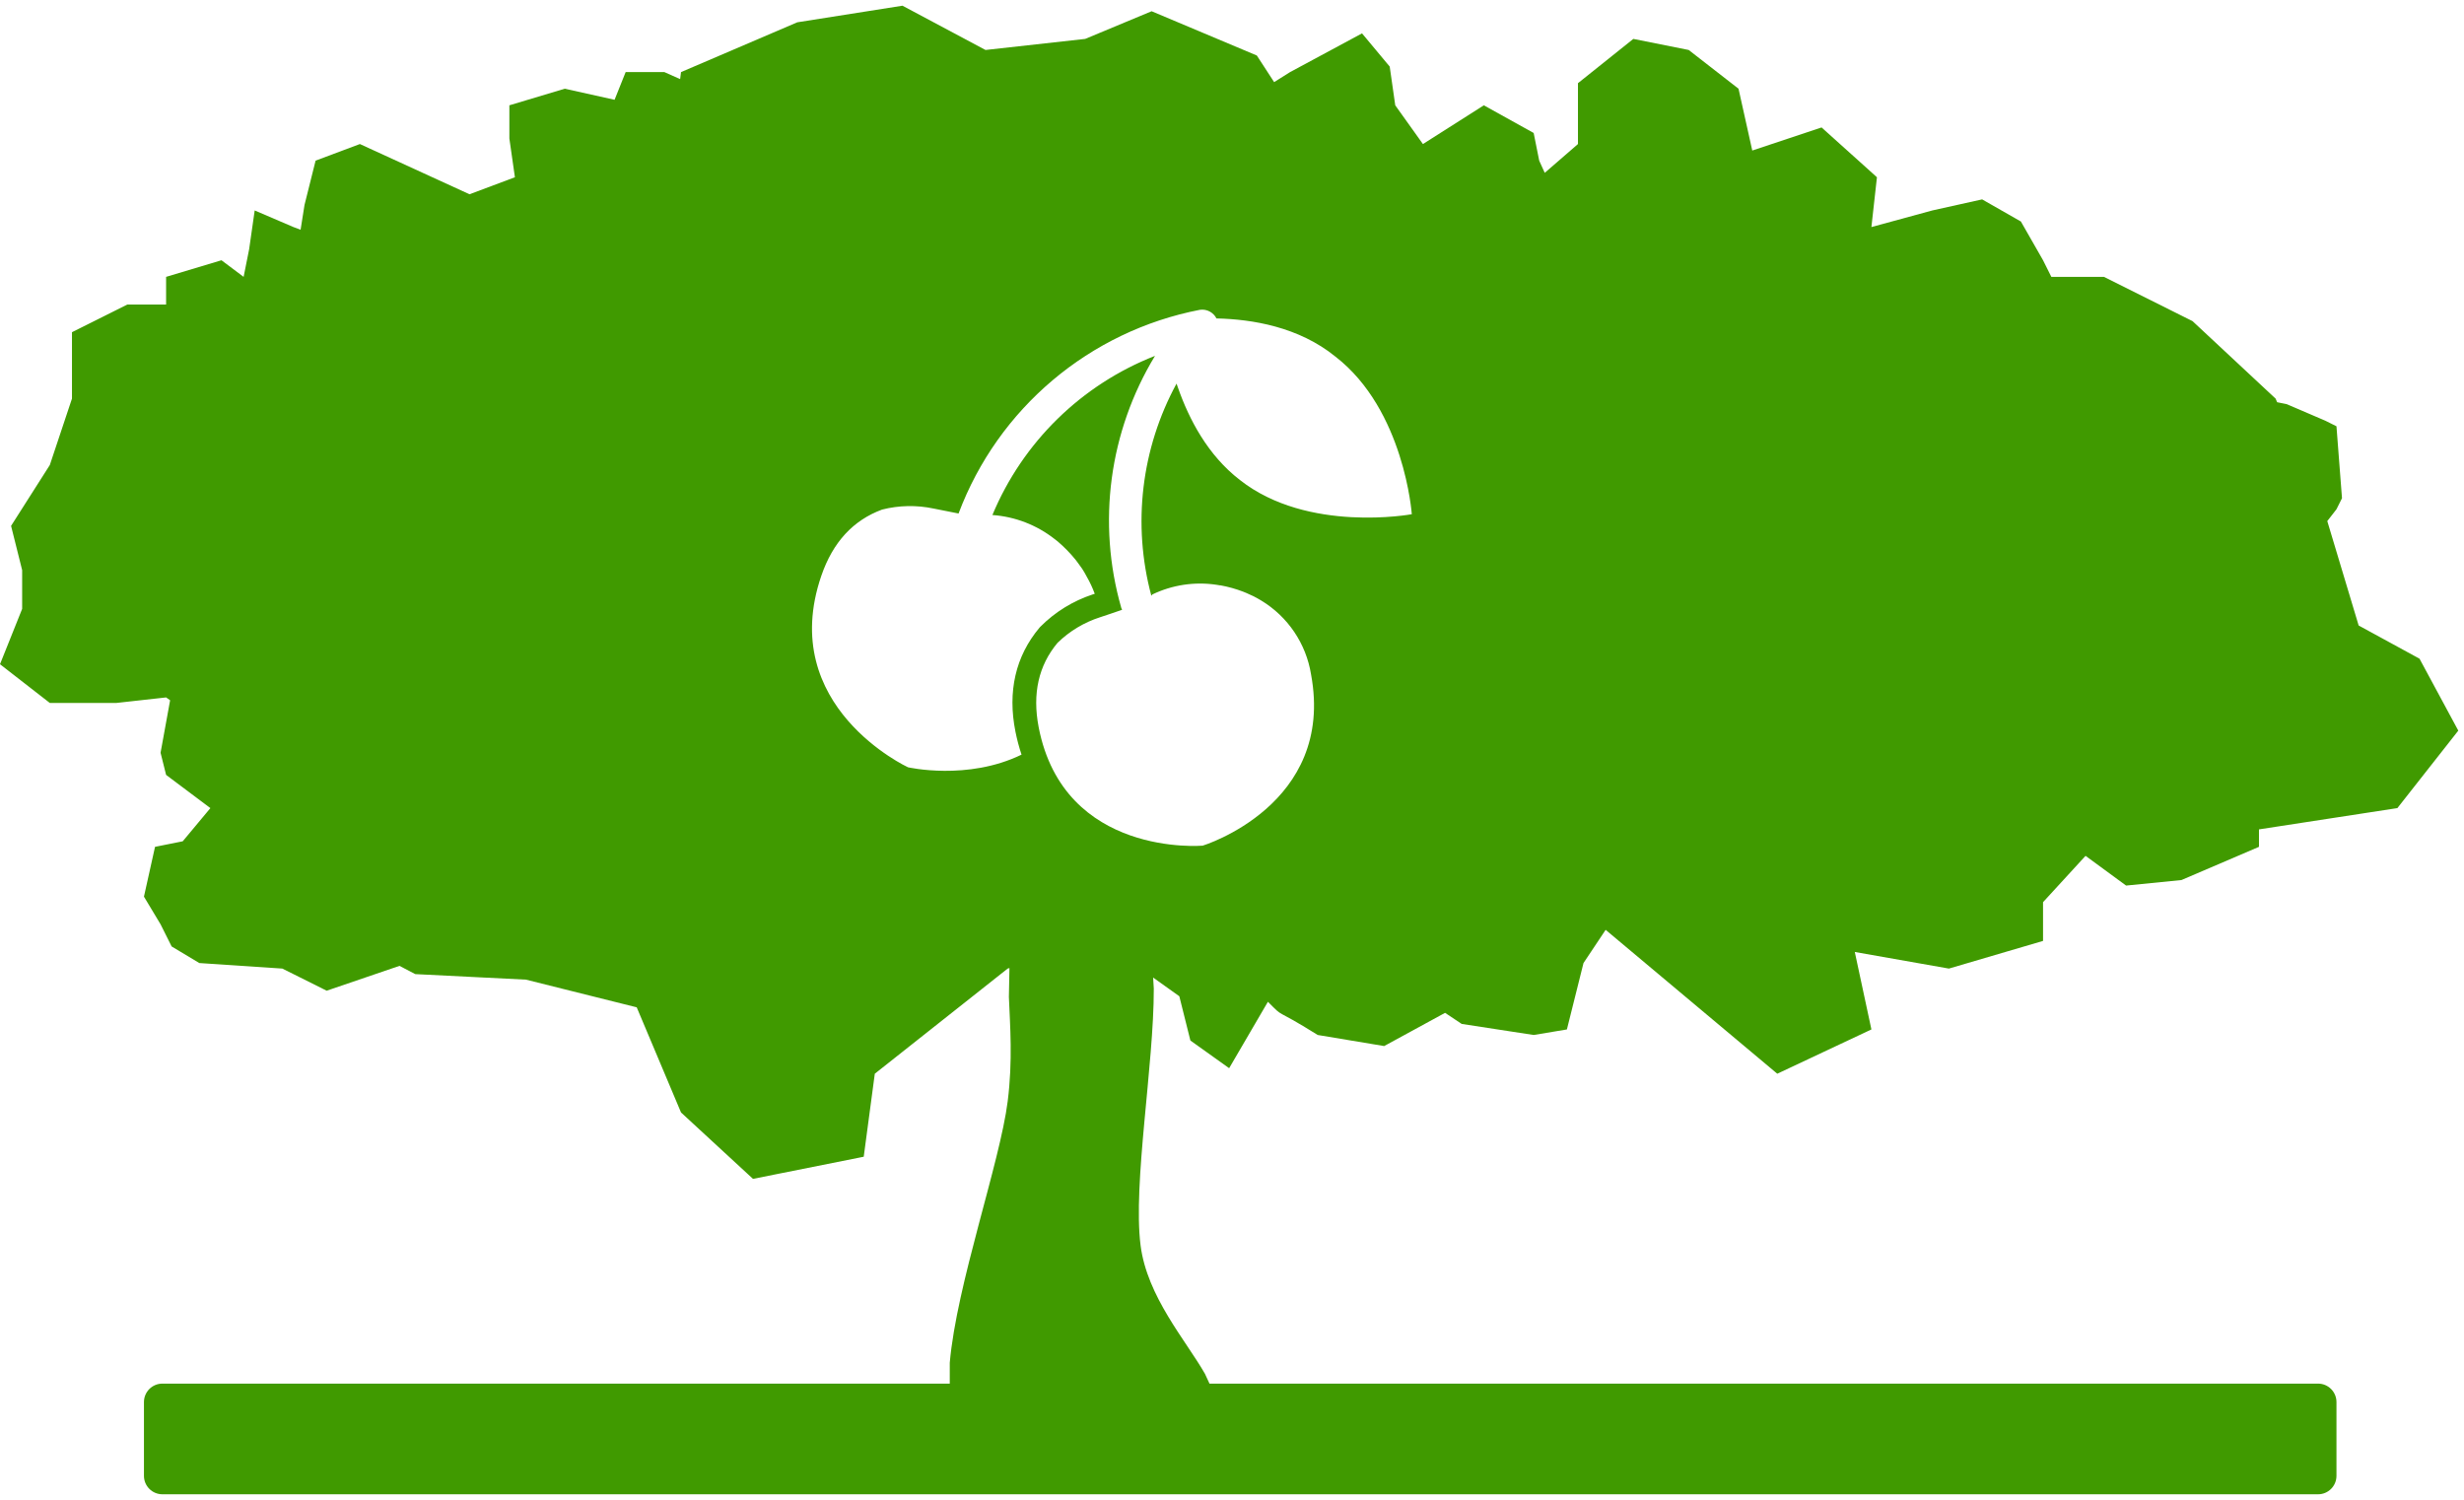 <svg width="432" height="263" xmlns="http://www.w3.org/2000/svg" xmlns:xlink="http://www.w3.org/1999/xlink" overflow="hidden"><defs><clipPath id="clip0"><rect x="598" y="168" width="432" height="263"/></clipPath></defs><g clip-path="url(#clip0)" transform="translate(-598 -168)"><path d="M808.386 222.317C789.024 226.059 772.996 239.583 766.058 258.034 764.15 257.67 763.084 257.445 761.681 257.165 758.694 256.534 755.604 256.596 752.645 257.347 747.609 259.212 744.031 263.026 741.996 268.958 734.14 291.873 757.191 302.53 757.191 302.53 757.191 302.53 767.629 304.928 777.1 300.314 776.661 298.996 776.305 297.652 776.033 296.29 774.63 289.278 776.033 283.08 780.242 278.06L780.34 277.947 780.453 277.835C783.013 275.28 786.136 273.359 789.572 272.226L789.937 272.114C789.557 271.075 789.087 270.071 788.534 269.113 788.267 268.608 787.987 268.103 787.72 267.71 787.454 267.318 787.159 266.925 786.878 266.546L786.514 266.07C785.598 264.948 784.584 263.911 783.483 262.97L783.385 262.886 782.894 262.508C779.763 260.048 775.965 258.582 771.993 258.301 777.316 245.519 787.605 235.447 800.502 230.394 792.45 243.665 790.309 259.693 794.595 274.61 794.633 274.716 794.68 274.819 794.735 274.918 793.108 275.493 792.154 275.788 790.877 276.223 788.075 277.12 785.52 278.656 783.413 280.71 780.102 284.665 778.966 289.587 780.102 295.505 784.549 318.391 808.863 316.273 808.863 316.273 808.863 316.273 832.125 309.163 827.86 286.249 826.994 280.856 823.797 276.117 819.119 273.292 818.67 273.025 818.207 272.759 817.786 272.548 817.366 272.338 816.945 272.156 816.524 271.973L815.977 271.749C814.678 271.249 813.334 270.873 811.964 270.627L811.852 270.627 811.263 270.529C807.436 269.959 803.526 270.55 800.039 272.226L799.856 272.45C796.504 259.946 798.086 246.632 804.276 235.26L804.514 235.934C806.478 241.557 809.775 247.839 815.387 252.158 827.285 261.54 845.524 258.16 845.524 258.16 845.524 258.16 844.233 239.874 832.125 230.521 825.699 225.304 817.548 223.972 811.277 223.831 810.736 222.761 809.575 222.152 808.386 222.317ZM756.227 169 770.788 176.762 788.261 174.822 799.91 169.97 818.354 177.732 821.388 182.399 824.178 180.643 836.797 173.851 841.651 179.673 842.622 186.465 847.475 193.257 858.153 186.465 866.89 191.316 867.86 196.167 868.831 198.302 874.655 193.256 874.655 182.584 884.363 174.822 894.07 176.762 902.806 183.554 904.748 192.286 905.216 194.394 917.367 190.346 927.074 199.078 926.104 207.811 936.781 204.9 945.518 202.959 952.313 206.84 956.196 213.632 957.652 216.543 966.874 216.543 982.405 224.305 996.966 237.888 997.239 238.525 998.908 238.859 1005.7 241.77 1007.64 242.74 1008.61 255.353 1007.64 257.294 1006.03 259.364 1011.53 277.669 1022.2 283.491 1029 296.104 1018.32 309.688 994.054 313.419 994.054 316.48 980.464 322.301 970.757 323.271 963.646 318.059 956.196 326.182 956.196 332.974 939.694 337.825 923.191 334.914 926.104 348.498 909.601 356.26 879.509 331.033 875.626 336.855 872.714 348.498 866.89 349.468 854.27 347.528 851.358 345.587 840.68 351.409 829.031 349.468C820.878 344.375 823.424 346.775 820.295 343.647L813.5 355.29 806.705 350.439 804.763 342.676 800.172 339.398 800.289 341.335C800.312 354.744 796.603 375.544 797.968 386.338 799.106 395.333 805.9 403.002 809.255 408.87L810.053 410.595 1004.41 410.595C1006.2 410.595 1007.64 412.043 1007.64 413.829L1007.64 426.766C1007.64 428.552 1006.2 430 1004.41 430L626.474 430C624.687 430 623.239 428.552 623.239 426.766L623.239 413.829C623.239 412.043 624.687 410.595 626.474 410.595L764.517 410.595 764.518 406.934C765.707 393.251 773.306 371.906 774.671 361.112 775.581 353.915 775.086 347.811 774.883 342.798L774.981 337.734 774.671 337.825 751.374 356.26 749.432 370.814 730.018 374.695 717.399 363.052 709.633 344.617 690.218 339.766 670.804 338.795 668.041 337.349 655.272 341.706 647.507 337.825 632.946 336.855 628.092 333.944 626.151 330.063 623.239 325.212 625.18 316.48 630.034 315.509 634.887 309.688 631.004 306.777 627.122 303.866 626.151 299.985 627.826 290.779 627.122 290.282 618.385 291.253 606.736 291.253 598 284.461 601.883 274.758 601.883 267.966 599.941 260.204 606.736 249.532 610.619 237.888 610.619 226.245 620.327 221.394 627.122 221.394 627.122 216.543 636.829 213.632 640.712 216.543 641.682 211.692 642.653 204.9 649.448 207.811 650.702 208.281 651.39 203.929 653.331 196.167 661.097 193.256 680.317 202.062 688.277 199.078 687.306 192.286 687.306 186.465 697.013 183.554 705.75 185.495 707.691 180.643 714.486 180.643 717.245 181.869 717.399 180.643 737.784 171.911Z" fill="#409A00" fill-rule="evenodd"/></g></svg>